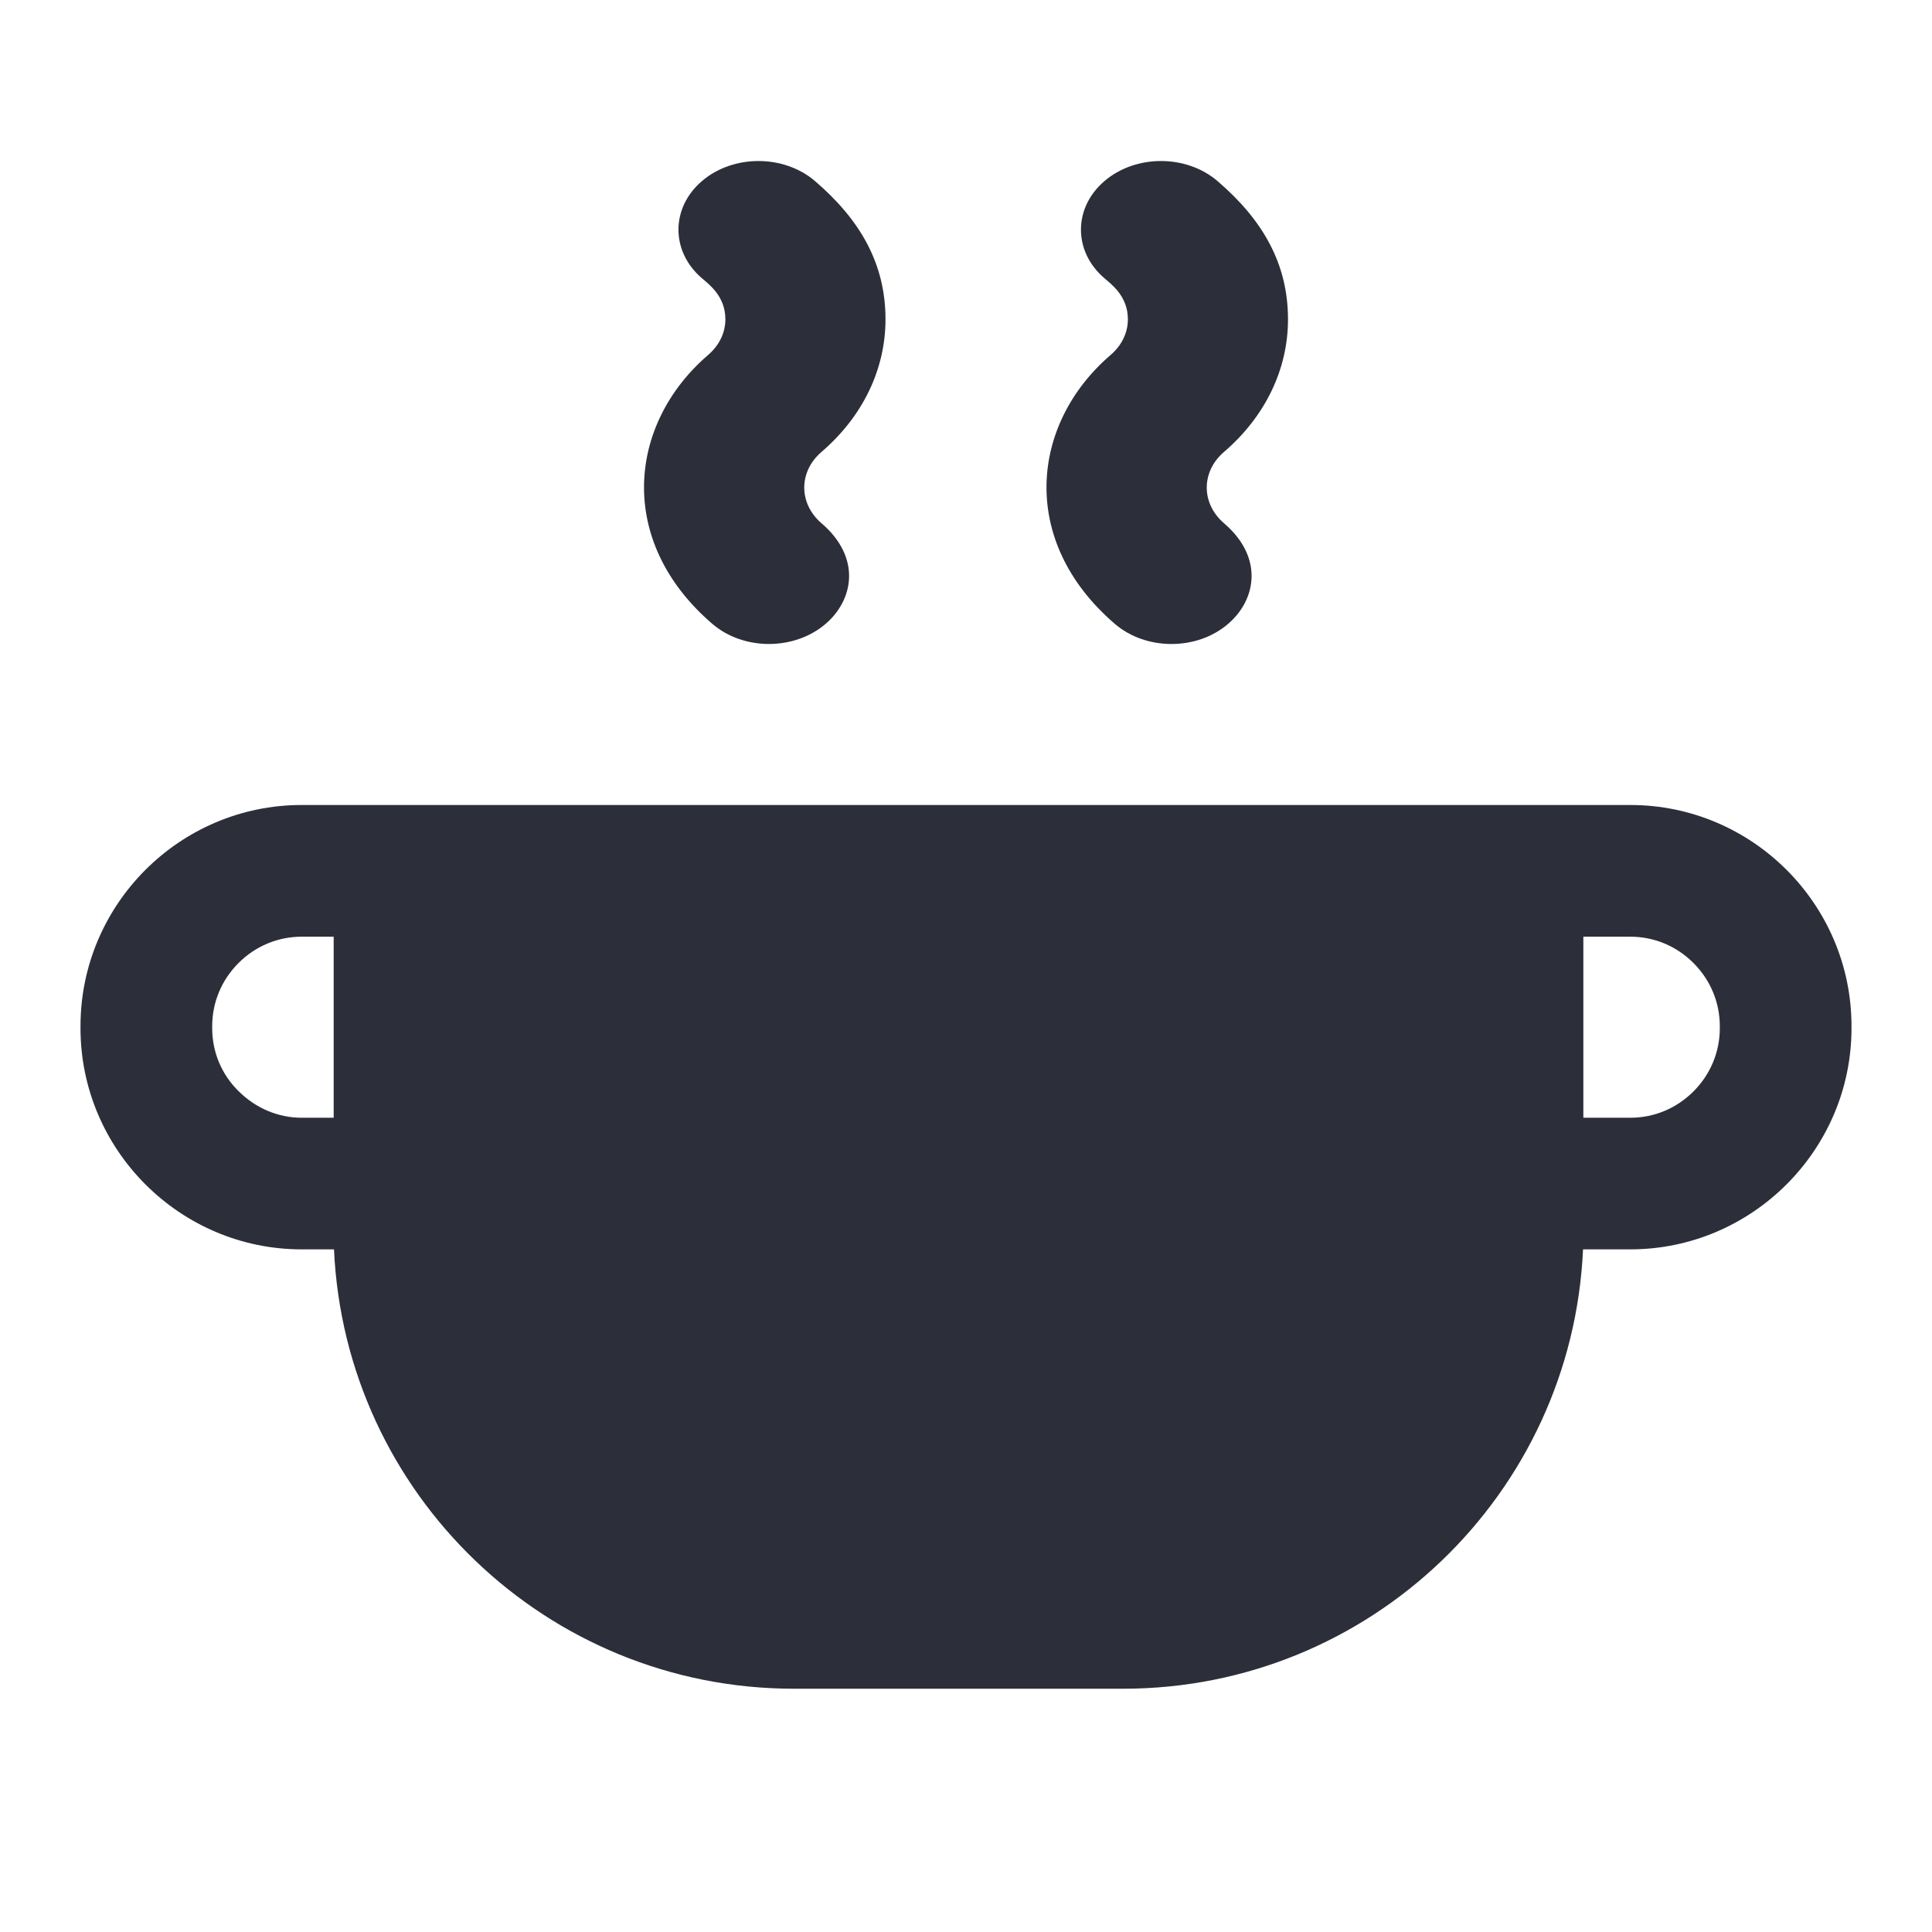 <svg width="24" height="24" viewBox="0 0 24 24" fill="none" xmlns="http://www.w3.org/2000/svg">
<g clip-path="url(#clip0_1_2196)">
<path d="M20.253 10H19.669H19.457H4.539H4.141H3.747C2.234 10 1 11.234 1 12.747V12.773C1 14.283 2.234 15.52 3.747 15.52H4.149C4.286 18.558 6.792 20.978 9.862 20.978H13.952C17.022 20.978 19.528 18.558 19.665 15.52H20.253C21.762 15.52 23 14.286 23 12.773V12.747C23 11.234 21.766 10 20.253 10ZM2.963 13.554C2.751 13.346 2.636 13.067 2.636 12.773V12.747C2.636 12.454 2.751 12.175 2.963 11.963C3.175 11.751 3.454 11.636 3.747 11.636H4.145V13.885H3.747C3.454 13.885 3.175 13.766 2.963 13.554ZM21.364 12.773C21.364 13.067 21.249 13.346 21.037 13.558C20.825 13.77 20.547 13.885 20.253 13.885H19.669V11.636H20.253C20.547 11.636 20.825 11.751 21.037 11.963C21.249 12.175 21.364 12.454 21.364 12.747V12.773Z" fill="#2C2F39"/>
</g>
<path d="M13.849 7.75C14.043 7.917 14.298 8 14.553 8C14.807 8 15.062 7.917 15.256 7.75C15.603 7.453 15.703 6.927 15.205 6.5C14.917 6.252 14.922 5.857 15.204 5.615C15.717 5.174 16 4.589 16 3.966C16 3.275 15.685 2.73 15.125 2.25C14.737 1.917 14.107 1.917 13.719 2.25C13.331 2.583 13.331 3.123 13.719 3.456C13.807 3.532 14.011 3.68 14.011 3.966C14.011 4.133 13.935 4.29 13.797 4.409C12.8 5.265 12.652 6.722 13.849 7.75Z" fill="#2C2F39"/>
<path d="M8.849 7.75C9.237 8.083 9.867 8.083 10.256 7.75C10.603 7.453 10.703 6.927 10.205 6.5C9.917 6.252 9.922 5.857 10.204 5.615C10.717 5.174 11 4.589 11 3.966C11 3.275 10.685 2.73 10.125 2.25C9.737 1.917 9.107 1.917 8.719 2.25C8.331 2.583 8.331 3.123 8.719 3.456C8.807 3.532 9.011 3.68 9.011 3.966C9.011 4.133 8.935 4.29 8.797 4.409C7.801 5.265 7.652 6.722 8.849 7.75V7.75Z" fill="#2C2F39"/>
<defs>
<clipPath id="clip0_1_2196">
<rect width="22" height="10.978" fill="white" transform="translate(1 10)"/>
</clipPath>
</defs>
</svg>

